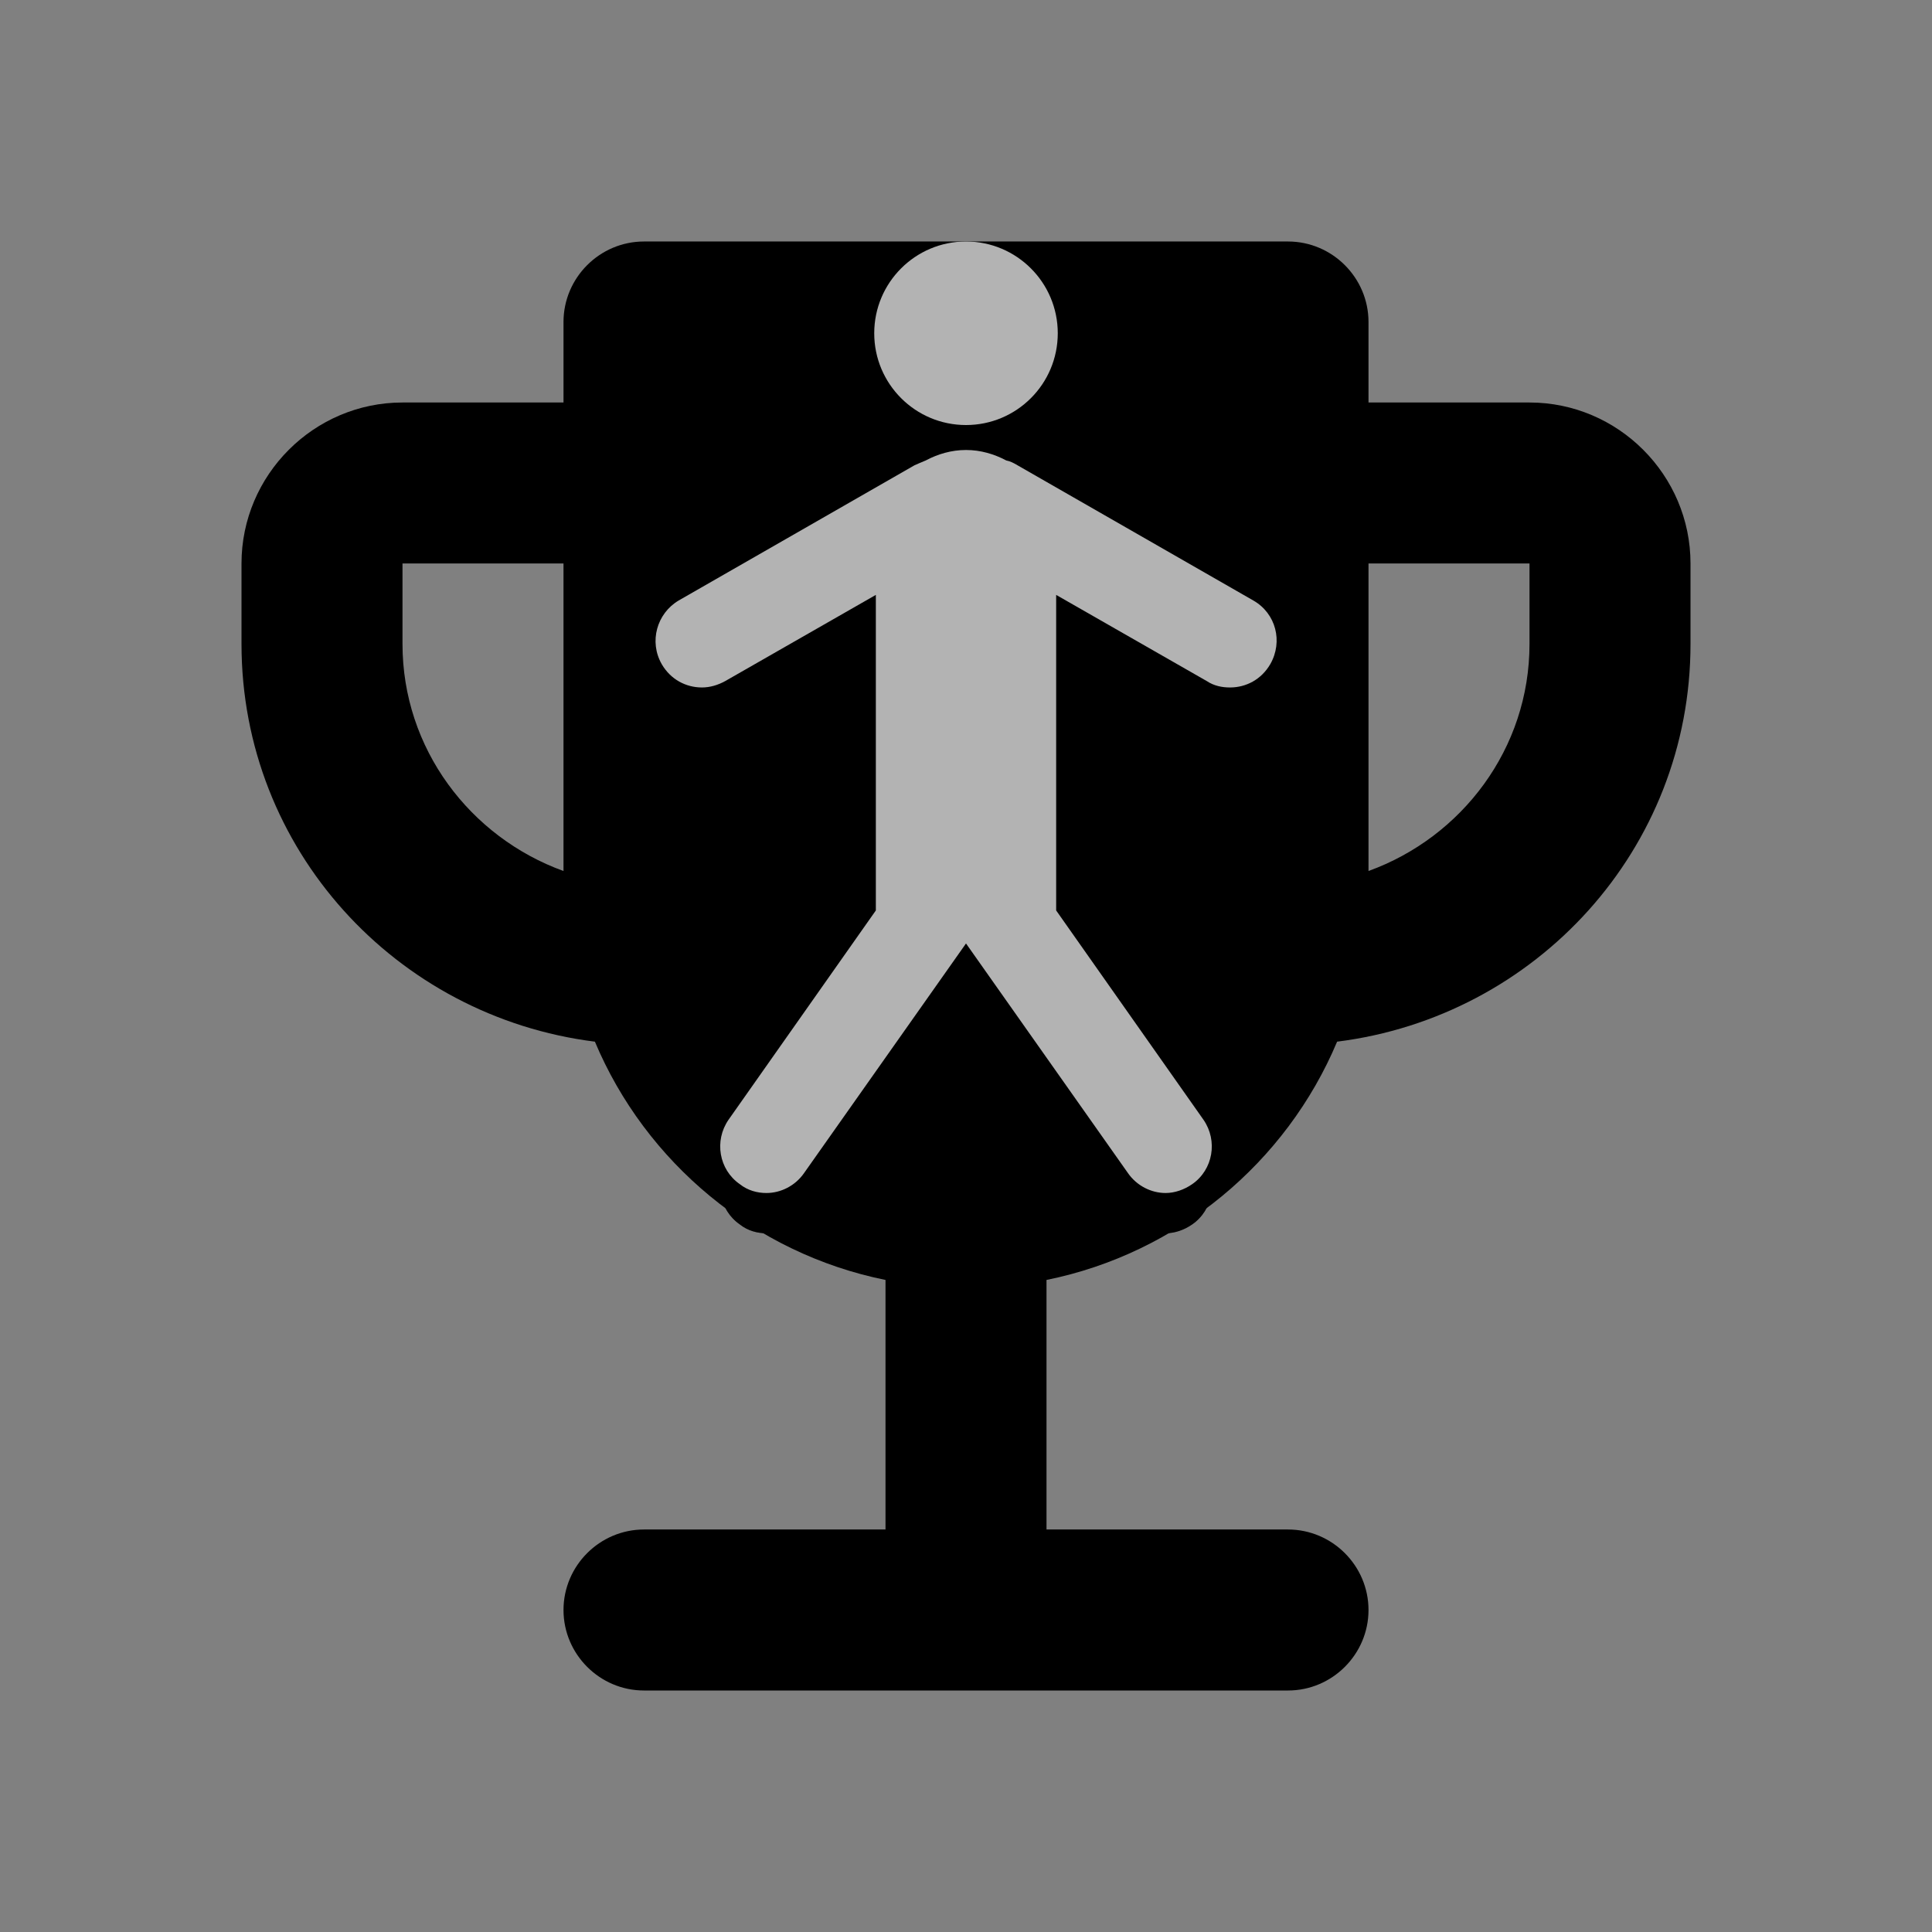 <?xml version="1.0" encoding="UTF-8"?>
<svg id="x" data-name="Livello 24" xmlns="http://www.w3.org/2000/svg" viewBox="0 0 24 24">
  <rect x="0" y="0" width="24" height="24" fill="#808080" stroke="none"/>
  <path d="M19,5h-2v-1c0-.55-.45-1-1-1h-8c-.55,0-1,.45-1,1v1h-2c-1.1,0-2,.9-2,2v1c0,2.55,1.92,4.63,4.39,4.94.63,1.5,1.98,2.63,3.61,2.96v3.1h-3c-.55,0-1,.45-1,1h0c0,.55.45,1,1,1h8c.55,0,1-.45,1-1h0c0-.55-.45-1-1-1h-3v-3.1c1.63-.33,2.98-1.46,3.61-2.96,2.47-.31,4.39-2.39,4.39-4.94v-1c0-1.1-.9-2-2-2ZM5,8v-1h2v3.82c-1.16-.42-2-1.52-2-2.82ZM19,8c0,1.3-.84,2.4-2,2.82v-3.82h2v1Z" fill="currentColor" stroke-width="0"/>
  <g>
    <path d="M15.78,8.75c-.11.19-.3.29-.5.29-.1,0-.2-.02-.29-.08l-1.87-1.07v3.92l1.83,2.6c.18.26.12.62-.14.8-.1.07-.22.11-.33.11-.18,0-.36-.09-.47-.25l-2.01-2.85-2.01,2.85c-.11.16-.29.25-.47.25-.11,0-.23-.03-.33-.11-.26-.18-.32-.54-.14-.8l1.83-2.6v-3.92l-1.87,1.07c-.09.05-.19.08-.29.08-.2,0-.39-.1-.5-.29-.16-.28-.06-.63.21-.79l2.93-1.68s.09-.04.14-.06c.15-.08.32-.13.5-.13s.35.05.5.13c.05.01.09.03.14.06l2.93,1.68c.28.16.37.51.21.79Z" fill="currentColor" stroke-width="0"/>
    <circle cx="12" cy="4.64" r="1.14" fill="currentColor" stroke-width="0"/>
  </g>
  <g opacity=".4">
    <path d="M15.78,8.75c-.11.19-.3.29-.5.29-.1,0-.2-.02-.29-.08l-1.87-1.07v3.92l1.83,2.6c.18.26.12.62-.14.8-.1.07-.22.11-.33.11-.18,0-.36-.09-.47-.25l-2.01-2.85-2.01,2.85c-.11.16-.29.25-.47.25-.11,0-.23-.03-.33-.11-.26-.18-.32-.54-.14-.8l1.83-2.6v-3.92l-1.87,1.07c-.09.05-.19.08-.29.08-.2,0-.39-.1-.5-.29-.16-.28-.06-.63.21-.79l2.93-1.68s.09-.04.14-.06c.15-.08.32-.13.5-.13s.35.05.5.13c.05.01.09.03.14.06l2.93,1.68c.28.16.37.51.21.79Z" fill="#000" stroke-width="0"/>
    <circle cx="12" cy="4.64" r="1.14" fill="#000" stroke-width="0"/>
  </g>
  <g>
    <path d="M15.78,8.25c-.11.19-.3.29-.5.29-.1,0-.2-.02-.29-.08l-1.87-1.07v3.92l1.83,2.6c.18.26.12.62-.14.8-.1.07-.22.11-.33.11-.18,0-.36-.09-.47-.25l-2.01-2.85-2.01,2.85c-.11.16-.29.25-.47.25-.11,0-.23-.03-.33-.11-.26-.18-.32-.54-.14-.8l1.83-2.6v-3.92l-1.87,1.07c-.09.05-.19.08-.29.08-.2,0-.39-.1-.5-.29-.16-.28-.06-.63.21-.79l2.93-1.68s.09-.04.14-.06c.15-.08.32-.13.5-.13s.35.05.5.13c.05.01.09.03.14.06l2.93,1.68c.28.16.37.51.21.79Z" fill="currentColor" stroke-width="0"/>
    <circle cx="12" cy="4.14" r="1.14" fill="currentColor" stroke-width="0"/>
  </g>
  <g opacity=".7">
    <path d="M15.78,8.25c-.11.19-.3.29-.5.29-.1,0-.2-.02-.29-.08l-1.87-1.07v3.92l1.83,2.6c.18.26.12.62-.14.8-.1.07-.22.11-.33.11-.18,0-.36-.09-.47-.25l-2.01-2.85-2.01,2.85c-.11.16-.29.25-.47.25-.11,0-.23-.03-.33-.11-.26-.18-.32-.54-.14-.8l1.83-2.6v-3.92l-1.87,1.07c-.09.05-.19.08-.29.08-.2,0-.39-.1-.5-.29-.16-.28-.06-.63.21-.79l2.93-1.68s.09-.04.14-.06c.15-.08.32-.13.5-.13s.35.05.5.13c.05.01.09.03.14.06l2.93,1.68c.28.16.37.51.21.79Z" fill="#fff" stroke-width="0"/>
    <circle cx="12" cy="4.14" r="1.14" fill="#fff" stroke-width="0"/>
  </g>
</svg>
